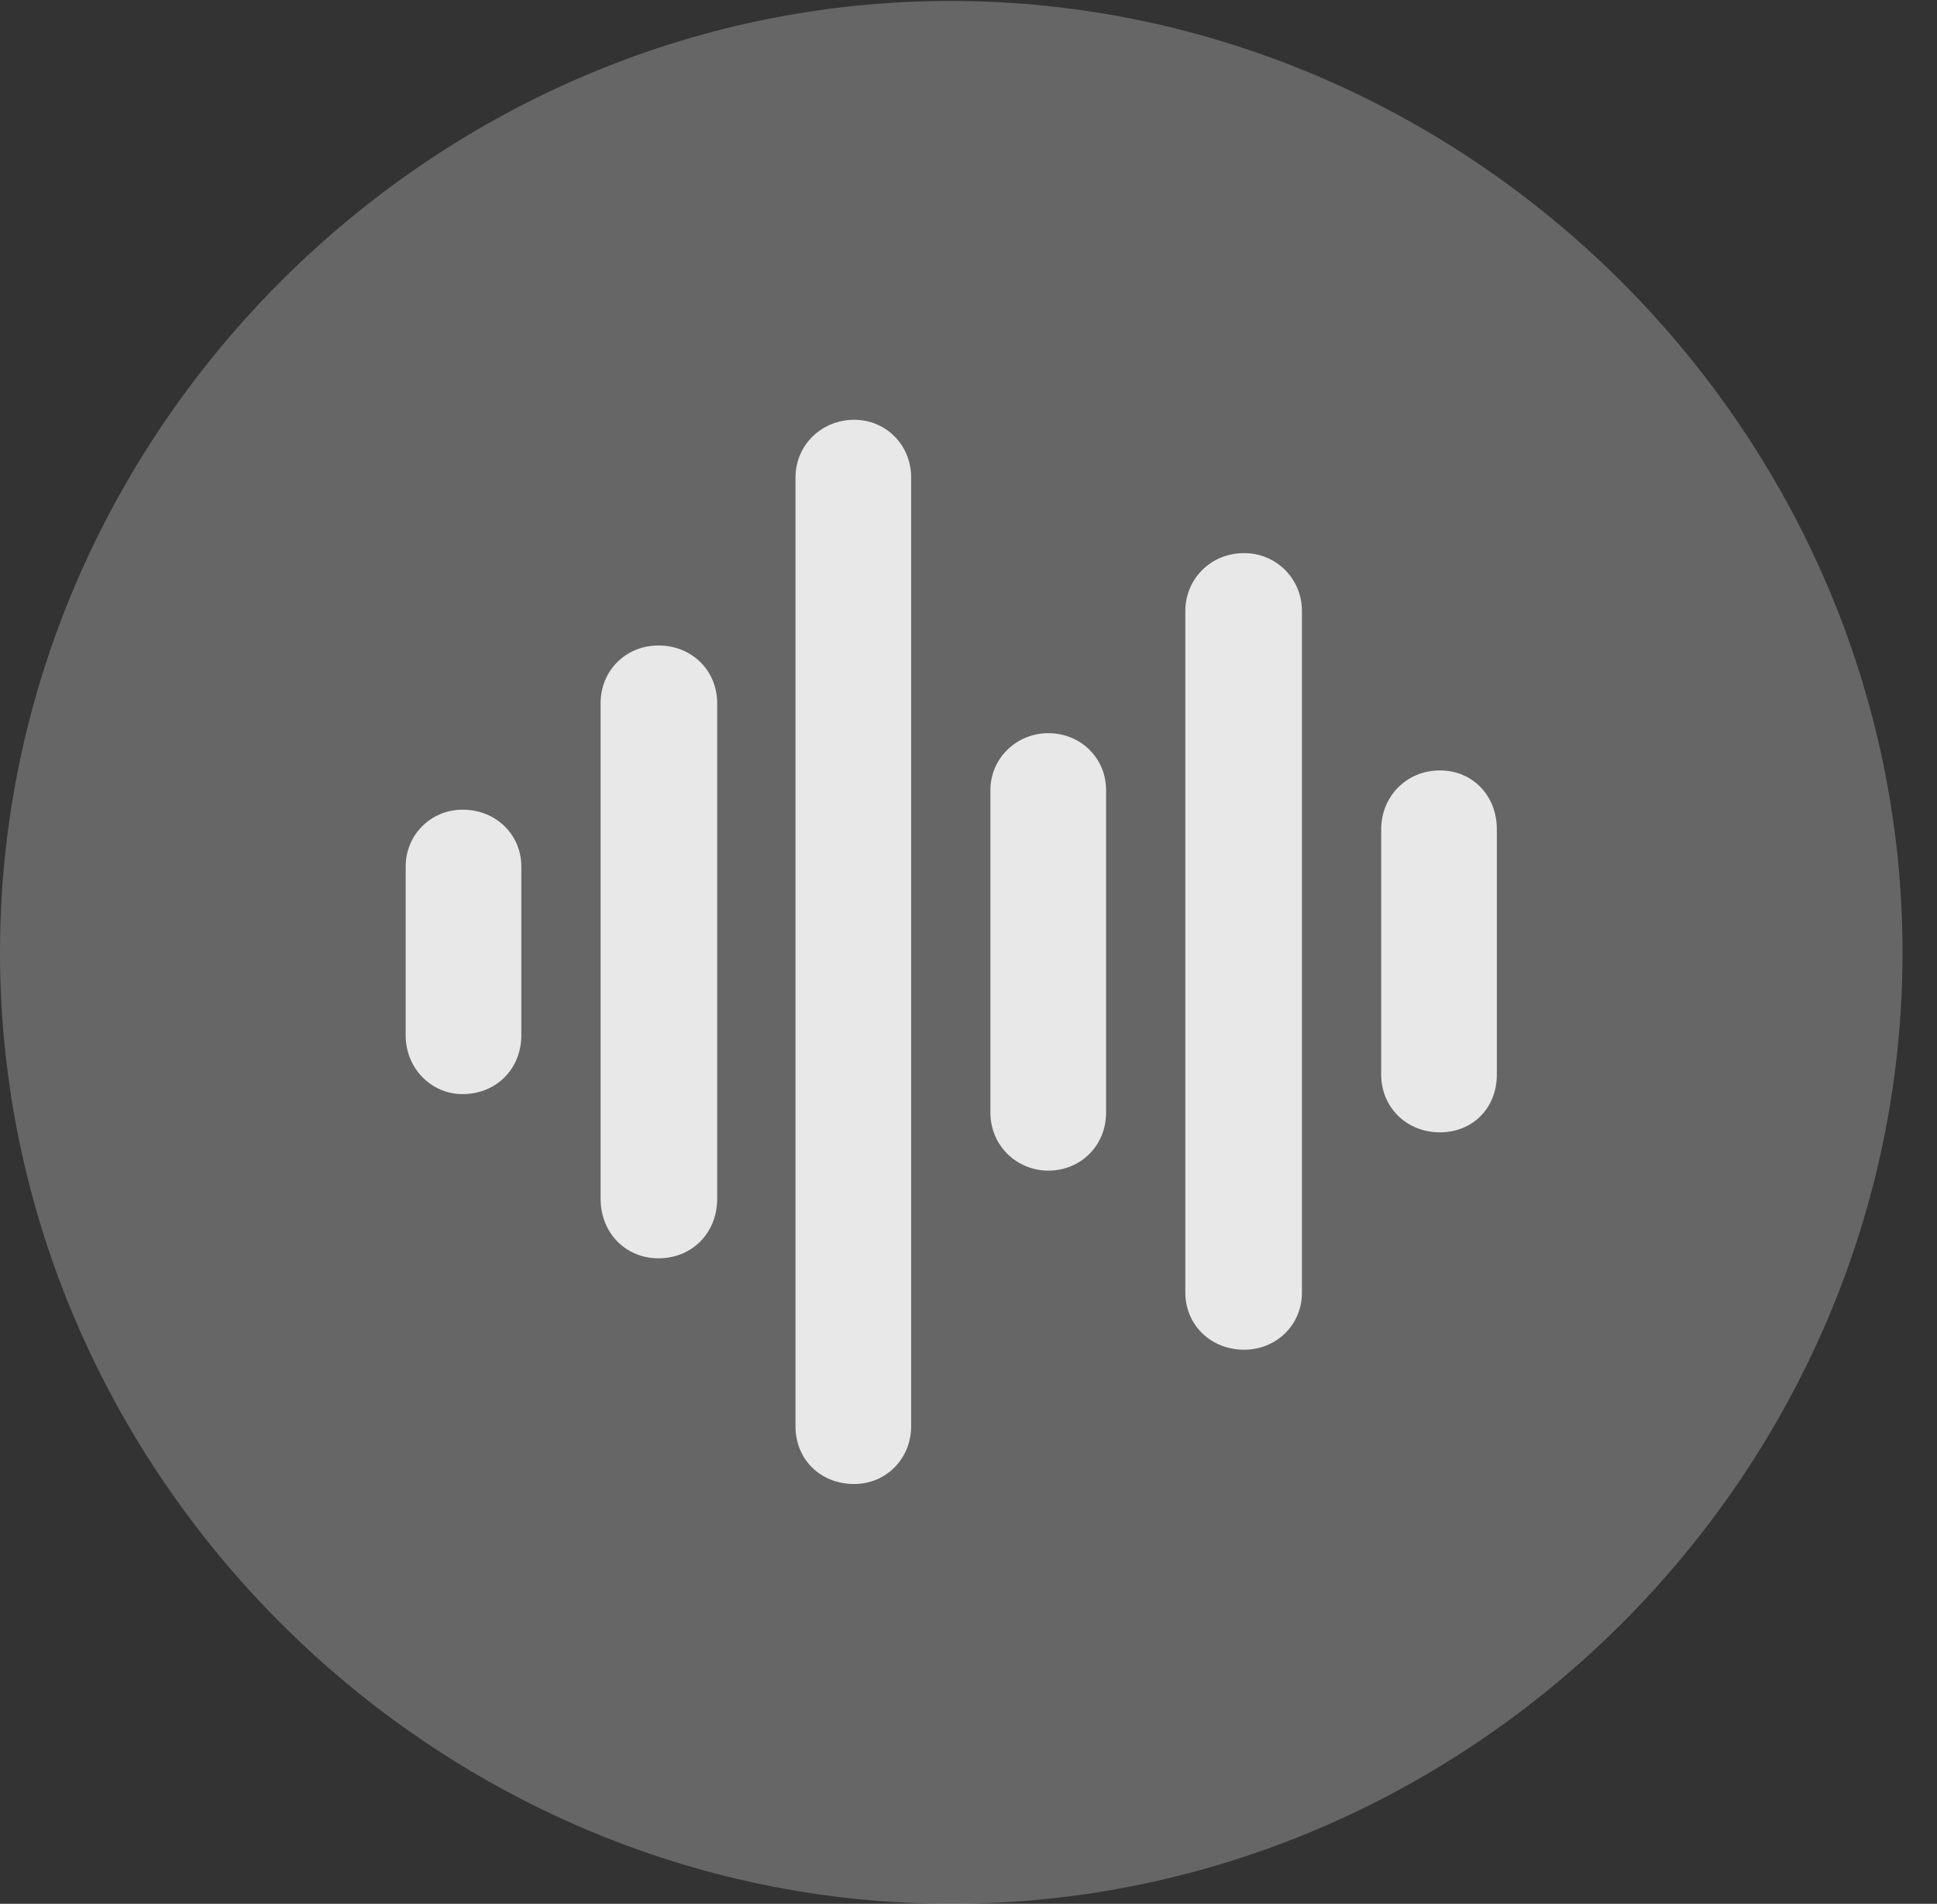 <?xml version="1.0" encoding="UTF-8"?>
<!--Generator: Apple Native CoreSVG 232.5-->
<!DOCTYPE svg
PUBLIC "-//W3C//DTD SVG 1.1//EN"
       "http://www.w3.org/Graphics/SVG/1.1/DTD/svg11.dtd">
<svg version="1.1" xmlns="http://www.w3.org/2000/svg" xmlns:xlink="http://www.w3.org/1999/xlink" width="20.283" height="19.932">
 <rect width="100%" height="100%" fill="#333333" stroke="none"/>
 <g>
  <rect height="19.932" opacity="0" width="20.283" x="0" y="0"/>
  <path d="M9.961 19.932C15.41 19.932 19.922 15.42 19.922 9.971C19.922 4.531 15.4 0.01 9.951 0.01C4.512 0.01 0 4.531 0 9.971C0 15.42 4.521 19.932 9.961 19.932Z" fill="#ffffff" fill-opacity="0.25"/>
  <path d="M15.078 11.855C14.727 11.855 14.463 11.592 14.463 11.25L14.463 8.682C14.463 8.34 14.727 8.066 15.078 8.066C15.42 8.066 15.674 8.33 15.674 8.682L15.674 11.25C15.674 11.602 15.42 11.855 15.078 11.855Z" fill="#ffffff" fill-opacity="0.85"/>
  <path d="M13.027 14.131C12.676 14.131 12.412 13.867 12.412 13.535L12.412 6.396C12.412 6.064 12.676 5.791 13.027 5.791C13.369 5.791 13.633 6.064 13.633 6.396L13.633 13.535C13.633 13.867 13.369 14.131 13.027 14.131Z" fill="#ffffff" fill-opacity="0.85"/>
  <path d="M10.977 12.256C10.645 12.256 10.371 11.992 10.371 11.65L10.371 8.271C10.371 7.939 10.645 7.676 10.977 7.676C11.318 7.676 11.582 7.939 11.582 8.271L11.582 11.65C11.582 11.992 11.318 12.256 10.977 12.256Z" fill="#ffffff" fill-opacity="0.85"/>
  <path d="M8.945 15.537C8.594 15.537 8.33 15.283 8.33 14.932L8.33 5C8.33 4.658 8.604 4.395 8.945 4.395C9.277 4.395 9.541 4.658 9.541 5L9.541 14.932C9.541 15.273 9.277 15.537 8.945 15.537Z" fill="#ffffff" fill-opacity="0.85"/>
  <path d="M6.895 13.174C6.553 13.174 6.289 12.91 6.289 12.549L6.289 7.363C6.289 7.021 6.553 6.758 6.895 6.758C7.246 6.758 7.51 7.021 7.51 7.363L7.51 12.549C7.51 12.91 7.246 13.174 6.895 13.174Z" fill="#ffffff" fill-opacity="0.85"/>
  <path d="M4.844 11.455C4.521 11.455 4.248 11.191 4.248 10.84L4.248 9.072C4.248 8.74 4.512 8.477 4.844 8.477C5.195 8.477 5.459 8.74 5.459 9.072L5.459 10.84C5.459 11.191 5.195 11.455 4.844 11.455Z" fill="#ffffff" fill-opacity="0.85"/>
 </g>
</svg>
